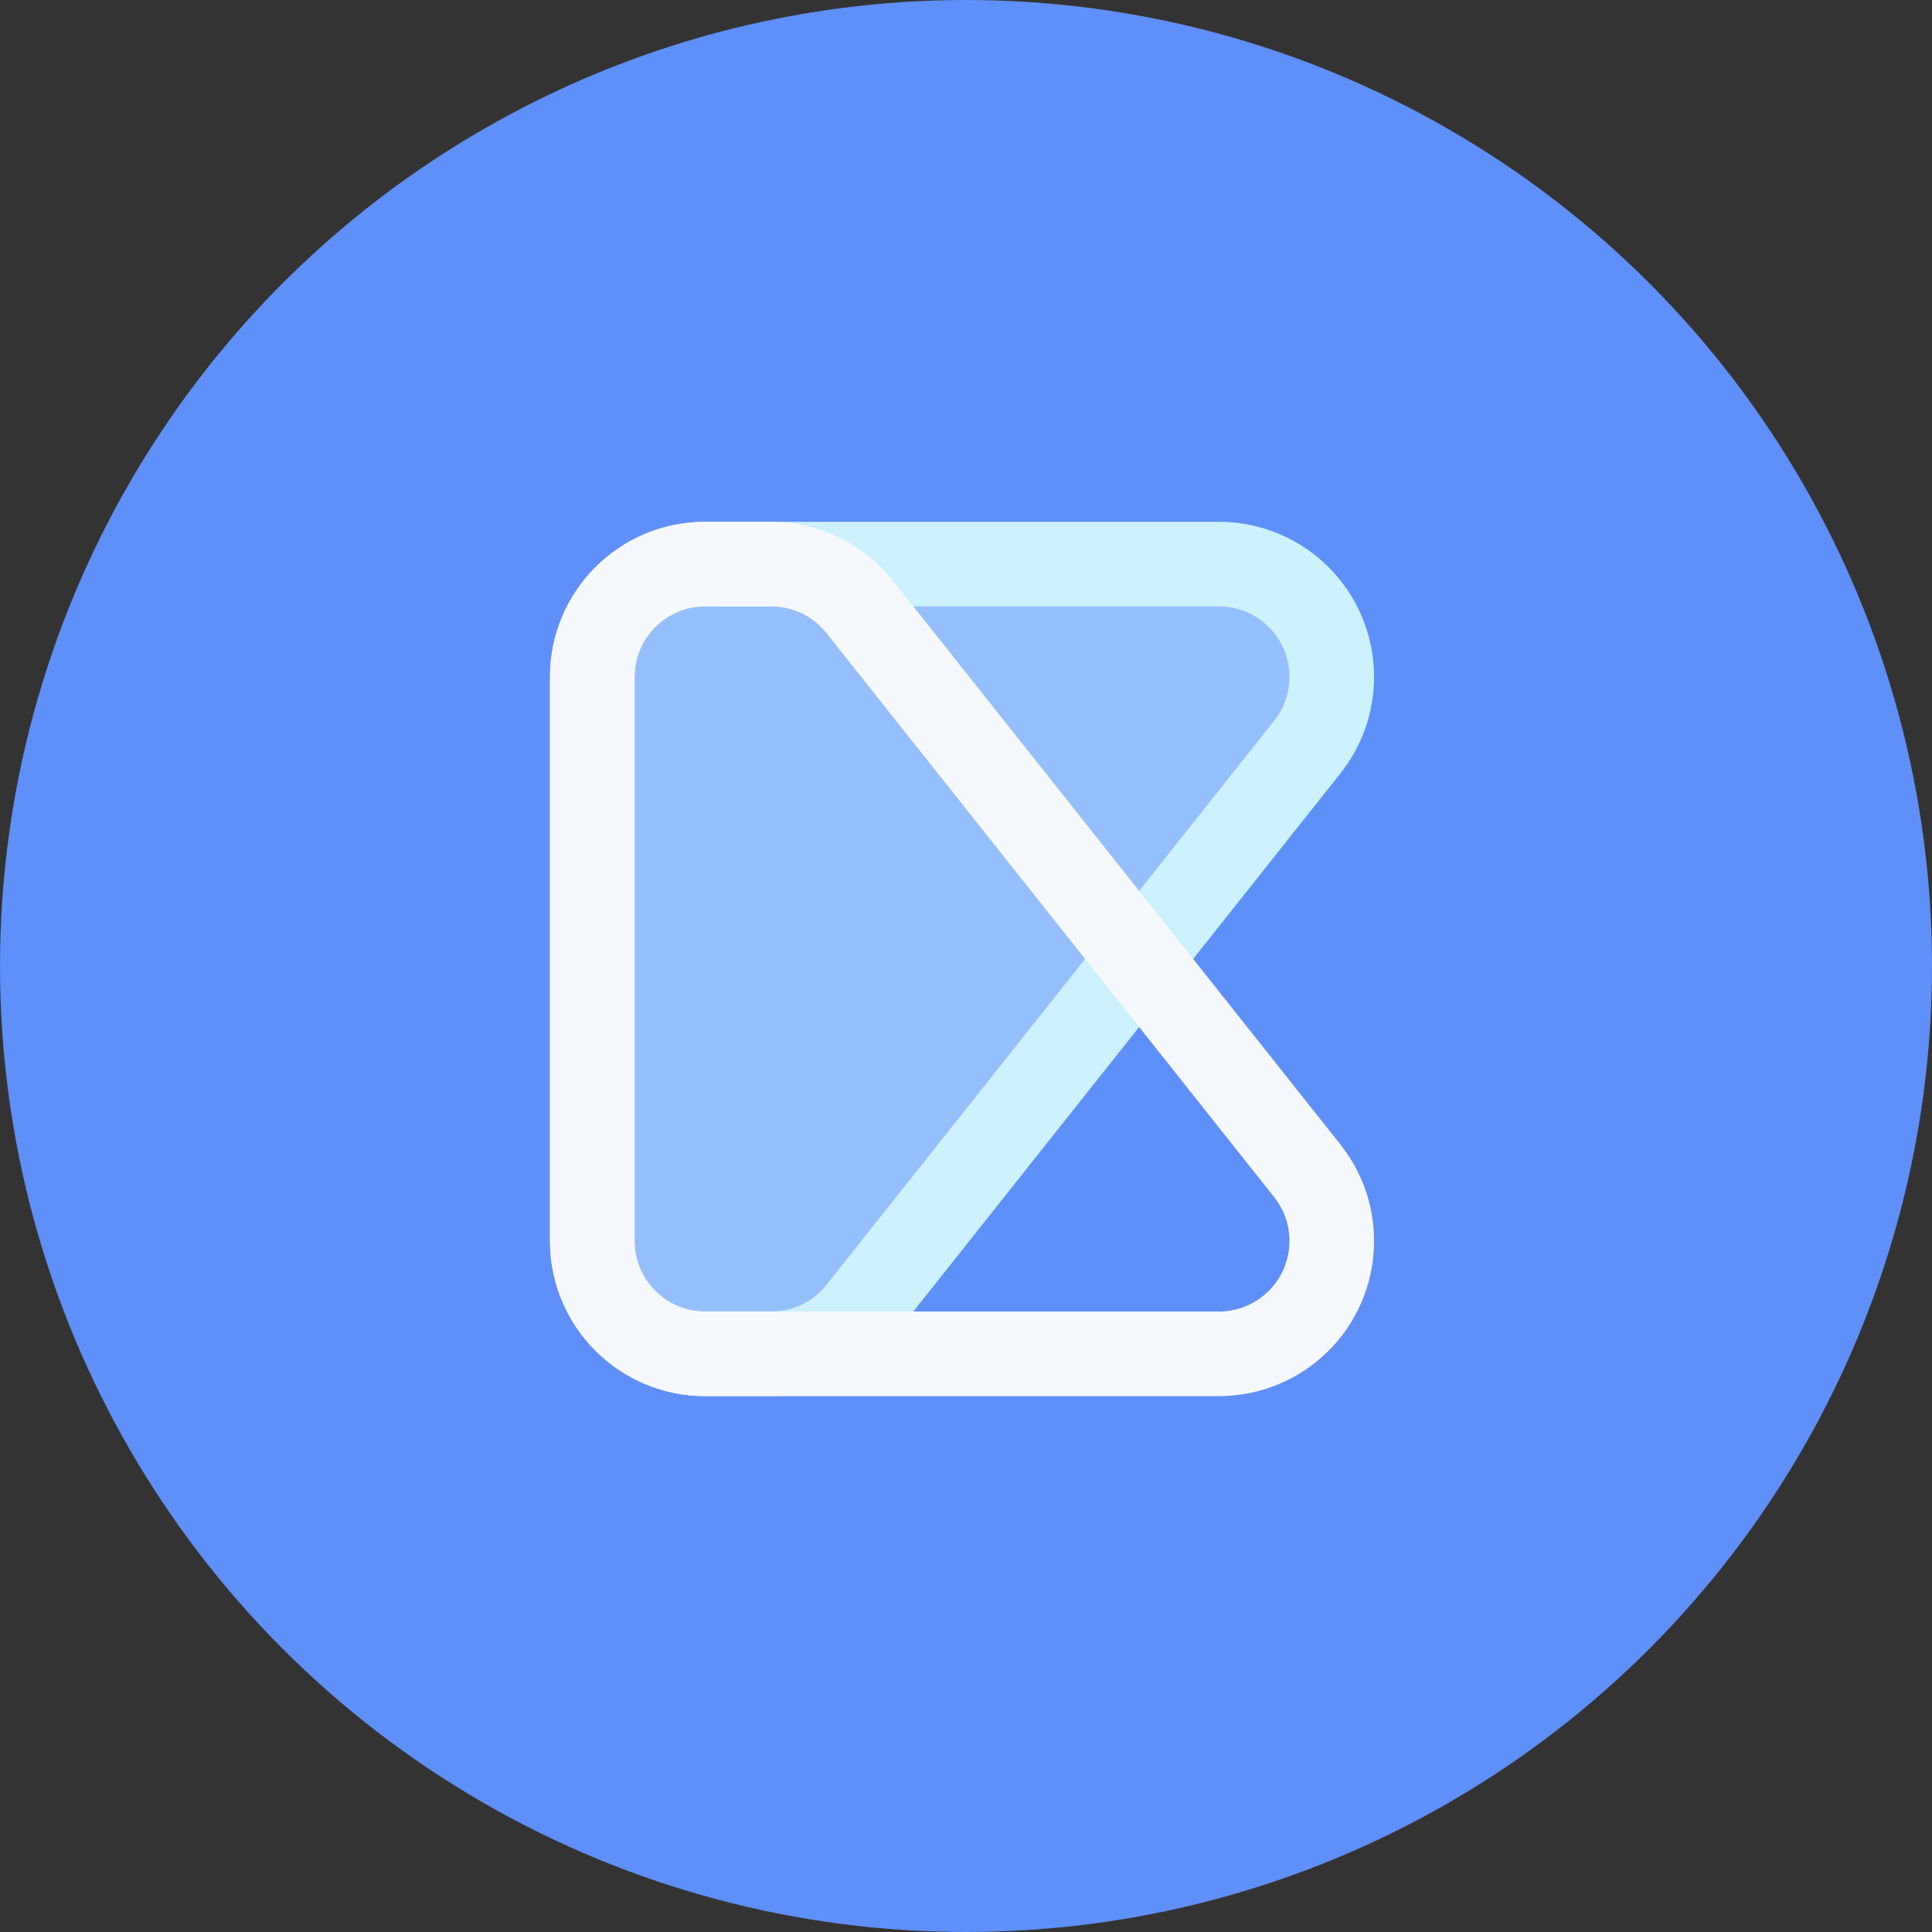 <?xml version="1.0" encoding="UTF-8"?>
<svg width="137px" height="137px" viewBox="0 0 137 137" version="1.1" xmlns="http://www.w3.org/2000/svg" xmlns:xlink="http://www.w3.org/1999/xlink">
    <rect x="0" y="0" width="137" height="137" fill="#333333" stroke="none"/>
    <!-- Generator: Sketch 52.4 (67378) - http://www.bohemiancoding.com/sketch -->
    <title>Group 2</title>
    <desc>Created with Sketch.</desc>
    <g id="Page-1" stroke="none" stroke-width="1" fill="none" fill-rule="evenodd">
        <g id="Artboard-Copy-2" transform="translate(-78, -72)">
            <g id="Group-2" transform="translate(78, 72)">
                <circle id="Oval-1-Copy-59" fill="#5F8FF8" cx="68.5" cy="68.5" r="68.5"></circle>
                <g id="Group" transform="translate(42, 40)" fill-rule="nonzero" stroke-width="6">
                    <path d="M8,-1.05113317e-13 L44.437,-6.03961325e-14 C48.856,-5.72835379e-14 52.437,3.582 52.437,8 C52.437,9.806 51.826,11.559 50.704,12.973 L18.957,52.973 C17.44,54.885 15.132,56 12.691,56 L8,56 C3.582,56 -1.16326963e-13,52.418 -1.20792265e-13,48 L-1.22568622e-13,8 C-1.23109705e-13,3.582 3.582,-1.12875213e-13 8,-1.13686838e-13 Z" id="Path-10" stroke="#CCF1FF" fill-opacity="0.5" fill="#CCF1FF"></path>
                    <path d="M1.13686838e-13,48 L1.11910481e-13,8 C1.11369398e-13,3.582 3.582,8.11624501e-16 8,0 L12.691,1.77635684e-15 C15.132,3.49610482e-15 17.44,1.115 18.957,3.027 L50.704,43.027 C53.45,46.487 52.871,51.52 49.411,54.266 C47.996,55.389 46.243,56 44.437,56 L8,56 C3.582,56 1.16004278e-13,52.418 1.15463195e-13,48 Z" id="Path-10" stroke="#F5F9FE"></path>
                </g>
            </g>
        </g>
    </g>
</svg>